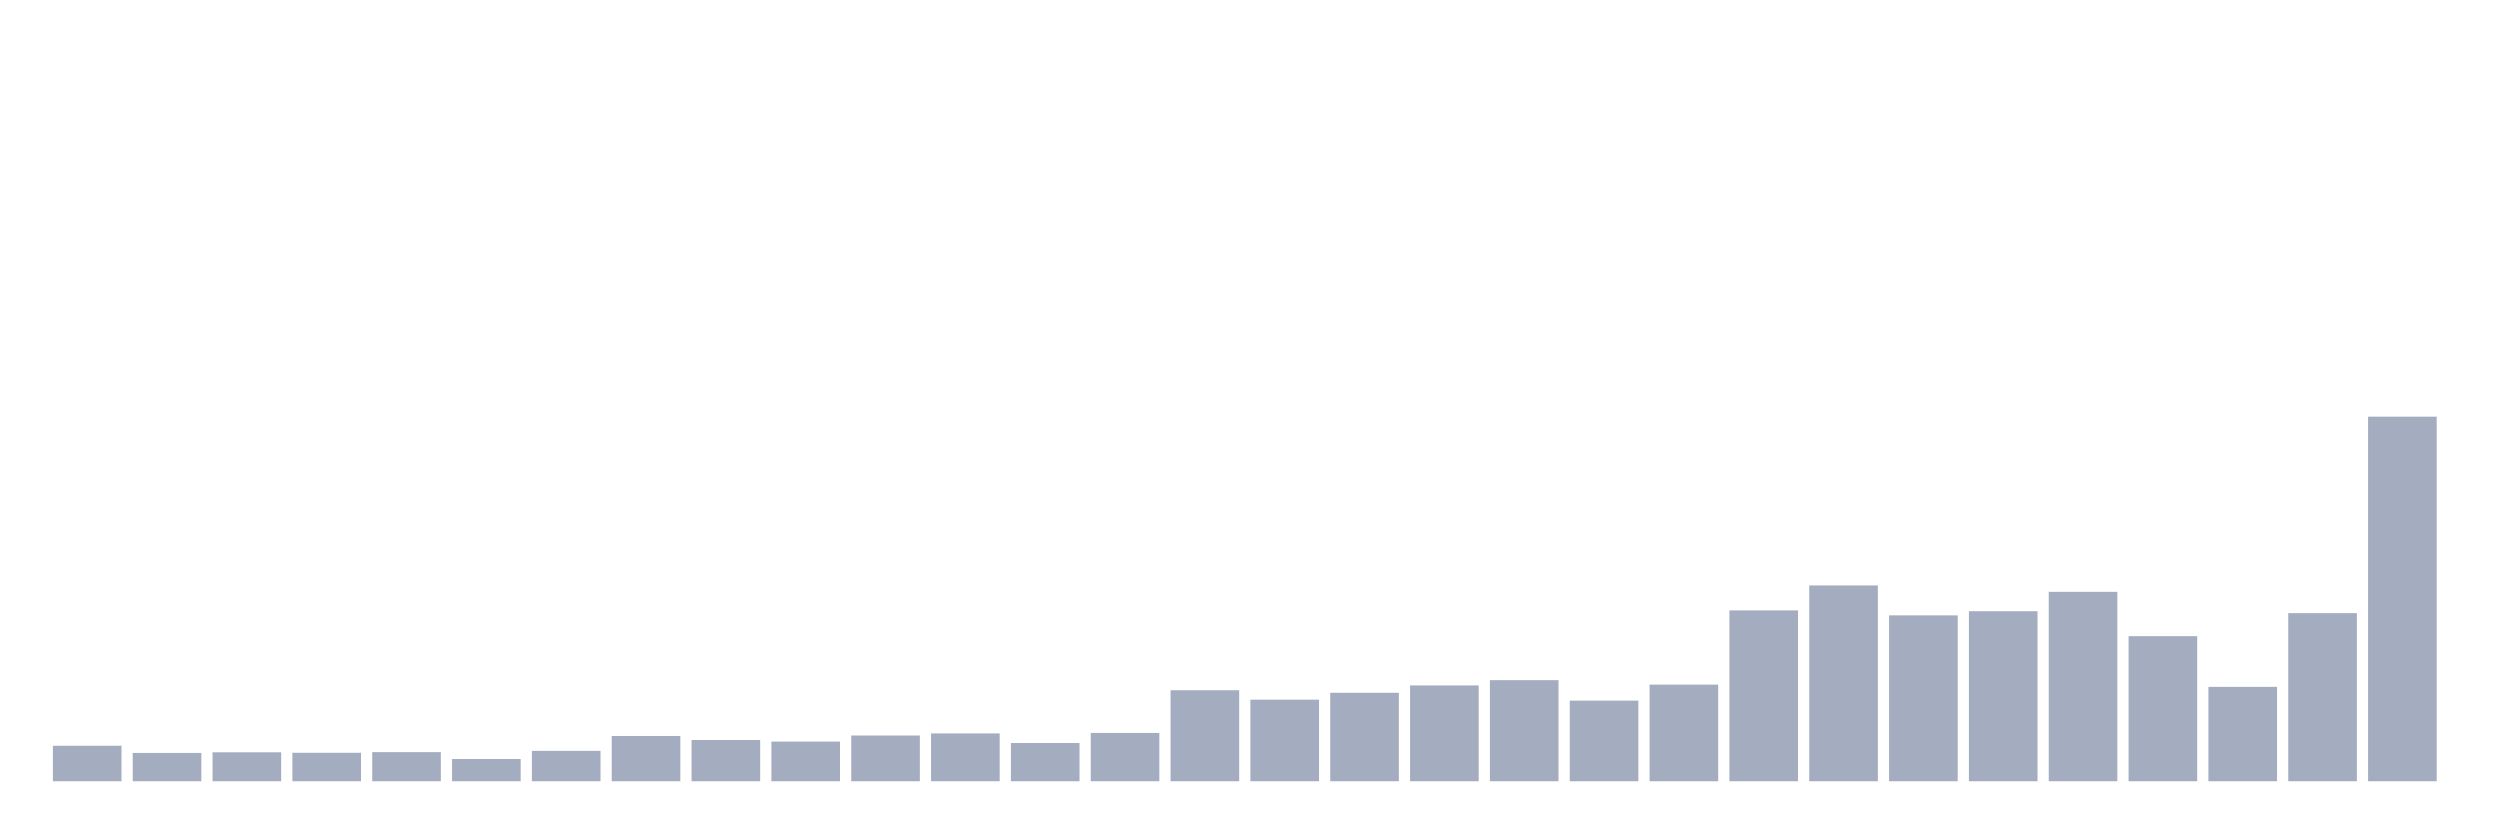 <svg xmlns="http://www.w3.org/2000/svg" viewBox="0 0 480 160"><g transform="translate(10,10)"><rect class="bar" x="0.153" width="13.175" y="133.181" height="6.819" fill="rgb(164,173,192)"></rect><rect class="bar" x="15.482" width="13.175" y="134.563" height="5.437" fill="rgb(164,173,192)"></rect><rect class="bar" x="30.81" width="13.175" y="134.441" height="5.559" fill="rgb(164,173,192)"></rect><rect class="bar" x="46.138" width="13.175" y="134.533" height="5.467" fill="rgb(164,173,192)"></rect><rect class="bar" x="61.466" width="13.175" y="134.41" height="5.59" fill="rgb(164,173,192)"></rect><rect class="bar" x="76.794" width="13.175" y="135.731" height="4.269" fill="rgb(164,173,192)"></rect><rect class="bar" x="92.123" width="13.175" y="134.164" height="5.836" fill="rgb(164,173,192)"></rect><rect class="bar" x="107.451" width="13.175" y="131.308" height="8.692" fill="rgb(164,173,192)"></rect><rect class="bar" x="122.779" width="13.175" y="132.075" height="7.925" fill="rgb(164,173,192)"></rect><rect class="bar" x="138.107" width="13.175" y="132.383" height="7.617" fill="rgb(164,173,192)"></rect><rect class="bar" x="153.436" width="13.175" y="131.215" height="8.785" fill="rgb(164,173,192)"></rect><rect class="bar" x="168.764" width="13.175" y="130.816" height="9.184" fill="rgb(164,173,192)"></rect><rect class="bar" x="184.092" width="13.175" y="132.659" height="7.341" fill="rgb(164,173,192)"></rect><rect class="bar" x="199.42" width="13.175" y="130.724" height="9.276" fill="rgb(164,173,192)"></rect><rect class="bar" x="214.748" width="13.175" y="122.523" height="17.477" fill="rgb(164,173,192)"></rect><rect class="bar" x="230.077" width="13.175" y="124.335" height="15.665" fill="rgb(164,173,192)"></rect><rect class="bar" x="245.405" width="13.175" y="123.014" height="16.986" fill="rgb(164,173,192)"></rect><rect class="bar" x="260.733" width="13.175" y="121.602" height="18.398" fill="rgb(164,173,192)"></rect><rect class="bar" x="276.061" width="13.175" y="120.588" height="19.412" fill="rgb(164,173,192)"></rect><rect class="bar" x="291.39" width="13.175" y="124.52" height="15.48" fill="rgb(164,173,192)"></rect><rect class="bar" x="306.718" width="13.175" y="121.448" height="18.552" fill="rgb(164,173,192)"></rect><rect class="bar" x="322.046" width="13.175" y="107.196" height="32.804" fill="rgb(164,173,192)"></rect><rect class="bar" x="337.374" width="13.175" y="102.405" height="37.595" fill="rgb(164,173,192)"></rect><rect class="bar" x="352.702" width="13.175" y="108.148" height="31.852" fill="rgb(164,173,192)"></rect><rect class="bar" x="368.031" width="13.175" y="107.35" height="32.65" fill="rgb(164,173,192)"></rect><rect class="bar" x="383.359" width="13.175" y="103.633" height="36.367" fill="rgb(164,173,192)"></rect><rect class="bar" x="398.687" width="13.175" y="112.141" height="27.859" fill="rgb(164,173,192)"></rect><rect class="bar" x="414.015" width="13.175" y="121.878" height="18.122" fill="rgb(164,173,192)"></rect><rect class="bar" x="429.344" width="13.175" y="107.718" height="32.282" fill="rgb(164,173,192)"></rect><rect class="bar" x="444.672" width="13.175" y="70" height="70" fill="rgb(164,173,192)"></rect></g></svg>